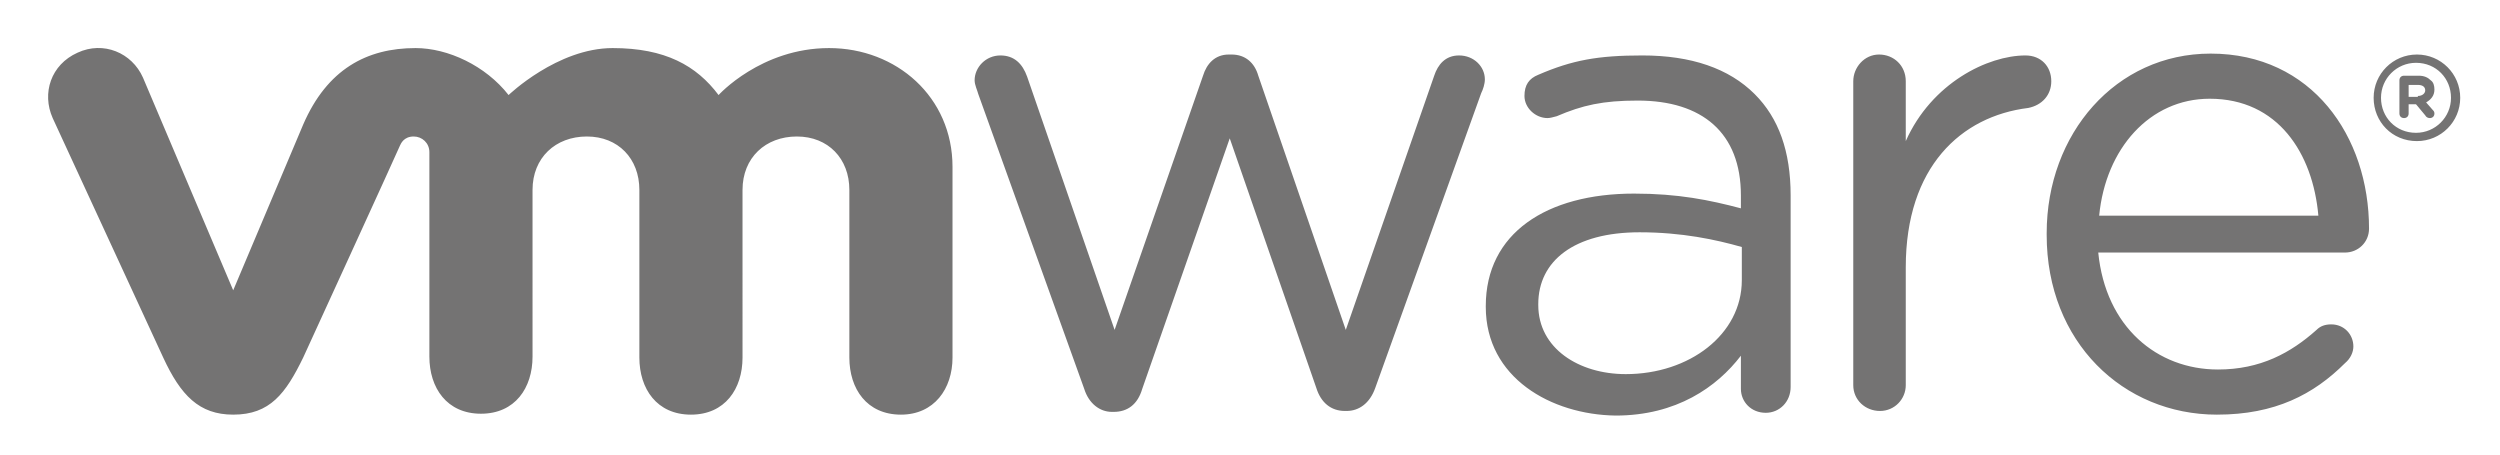 <svg viewBox="-5.22 -5.22 271.44 49.44" xmlns="http://www.w3.org/2000/svg"><title>VMware Cloud PKS</title><g fill="#747373"><path d="M112.5 37L101 5c-.1-.4-.4-1-.4-1.5 0-1.4 1.2-2.7 2.8-2.7 1.5 0 2.4.9 2.9 2.3l9.5 27.5L125.4 3c.4-1.3 1.3-2.3 2.8-2.3h.3c1.5 0 2.5.9 2.9 2.3l9.5 27.6L150.5 3c.4-1.2 1.2-2.2 2.7-2.2 1.6 0 2.8 1.2 2.8 2.6 0 .5-.2 1.1-.4 1.5l-11.5 32c-.6 1.7-1.8 2.5-3.1 2.5h-.2c-1.5 0-2.6-.9-3.1-2.5l-9.4-27.1-9.5 27.2c-.5 1.7-1.6 2.5-3.1 2.5h-.2c-1.3 0-2.5-.9-3-2.5M196 3.6c0-1.5 1.2-2.9 2.8-2.9 1.6 0 2.9 1.2 2.9 2.9v6.5c2.8-6.3 8.9-9.3 13-9.3 1.7 0 2.8 1.2 2.8 2.8 0 1.5-1 2.6-2.5 2.9-7.3.9-13.3 6.4-13.3 17.3v12.8c0 1.5-1.2 2.8-2.8 2.8-1.6 0-2.9-1.2-2.9-2.8v-33m39.5 36.2c-10.2 0-18.5-7.9-18.5-19.5v-.2C217 9.3 224.5.6 234.8.6c11 0 17.2 9 17.2 19 0 1.5-1.2 2.6-2.6 2.6h-26.8c.8 8.1 6.4 12.7 13 12.7 4.6 0 7.9-1.8 10.7-4.3.4-.4.9-.6 1.6-.6 1.4 0 2.4 1.1 2.4 2.4 0 .6-.3 1.3-.9 1.8-3.4 3.4-7.6 5.6-13.9 5.6m11-21.6c-.6-6.8-4.4-12.7-11.8-12.7-6.5 0-11.3 5.4-12 12.7h23.8zm-90.4 9.9V28c0-7.9 6.6-12.2 16.1-12.2 4.8 0 8.2.7 11.6 1.6V16c0-6.8-4.2-10.3-11.2-10.3-3.8 0-6 .5-8.8 1.7-.4.1-.7.2-1 .2-1.3 0-2.5-1.1-2.5-2.4 0-1.2.5-1.9 1.5-2.3 3.7-1.6 6.5-2.1 11.3-2.1 5.3 0 9.4 1.4 12.2 4.2 2.6 2.6 3.9 6.2 3.9 11v20.8c0 1.6-1.2 2.8-2.7 2.8-1.6 0-2.7-1.2-2.7-2.6v-3.6c-2.6 3.4-7 6.5-13.6 6.5-7-.1-14.1-4.1-14.1-11.8m27.8-2.9v-3.6c-2.8-.8-6.5-1.6-11.1-1.6-7.1 0-11 3.1-11 7.8v.1c0 4.7 4.4 7.5 9.5 7.5 6.9 0 12.6-4.3 12.6-10.2M10.3 3.2C9.1.5 6-.8 3.2.5.3 1.8-.7 4.9.5 7.6l12 26c1.9 4.1 3.9 6.2 7.6 6.2 4 0 5.7-2.3 7.6-6.2 0 0 10.4-22.7 10.5-23 .1-.2.4-1 1.5-1 .9 0 1.7.7 1.7 1.7v22.2c0 3.4 1.9 6.2 5.6 6.2 3.7 0 5.6-2.8 5.6-6.2V15.4c0-3.5 2.5-5.8 5.9-5.8 3.4 0 5.7 2.4 5.7 5.8v18.2c0 3.4 1.9 6.2 5.6 6.2 3.7 0 5.6-2.8 5.6-6.2V15.4c0-3.5 2.5-5.8 5.9-5.8 3.4 0 5.7 2.4 5.7 5.8v18.2c0 3.4 1.9 6.2 5.6 6.2 3.6 0 5.6-2.8 5.6-6.2V12.9C98.2 5.3 92.1 0 84.8 0c-7.4 0-12 5.1-12 5.1C70.4 1.9 67 0 61.3 0 55.3 0 50 5.1 50 5.1 47.5 1.9 43.4 0 39.9 0c-5.3 0-9.6 2.3-12.2 8.3l-7.6 18-9.8-23.1m242.2 2.2c0-2.6 2.1-4.7 4.7-4.7s4.7 2.1 4.7 4.7-2.1 4.7-4.7 4.7c-2.7 0-4.7-2.1-4.7-4.7m8.4 0c0-2.1-1.6-3.8-3.8-3.8-2.1 0-3.8 1.7-3.8 3.8 0 2.1 1.6 3.8 3.8 3.8 2.1 0 3.8-1.7 3.8-3.8"/><path d="M255.3 3.5c0-.3.2-.5.5-.5h1.6c.6 0 1 .2 1.3.5.3.2.4.6.4 1 0 .7-.4 1.1-.9 1.4l.7.8c.1.1.2.2.2.4 0 .3-.2.5-.5.5-.2 0-.4-.1-.5-.3l-1-1.2h-.8v1c0 .3-.2.5-.5.5s-.5-.2-.5-.5V3.5zm2 1.7c.5 0 .8-.3.8-.6 0-.4-.3-.6-.8-.6h-1v1.3h1z"/></g></svg>